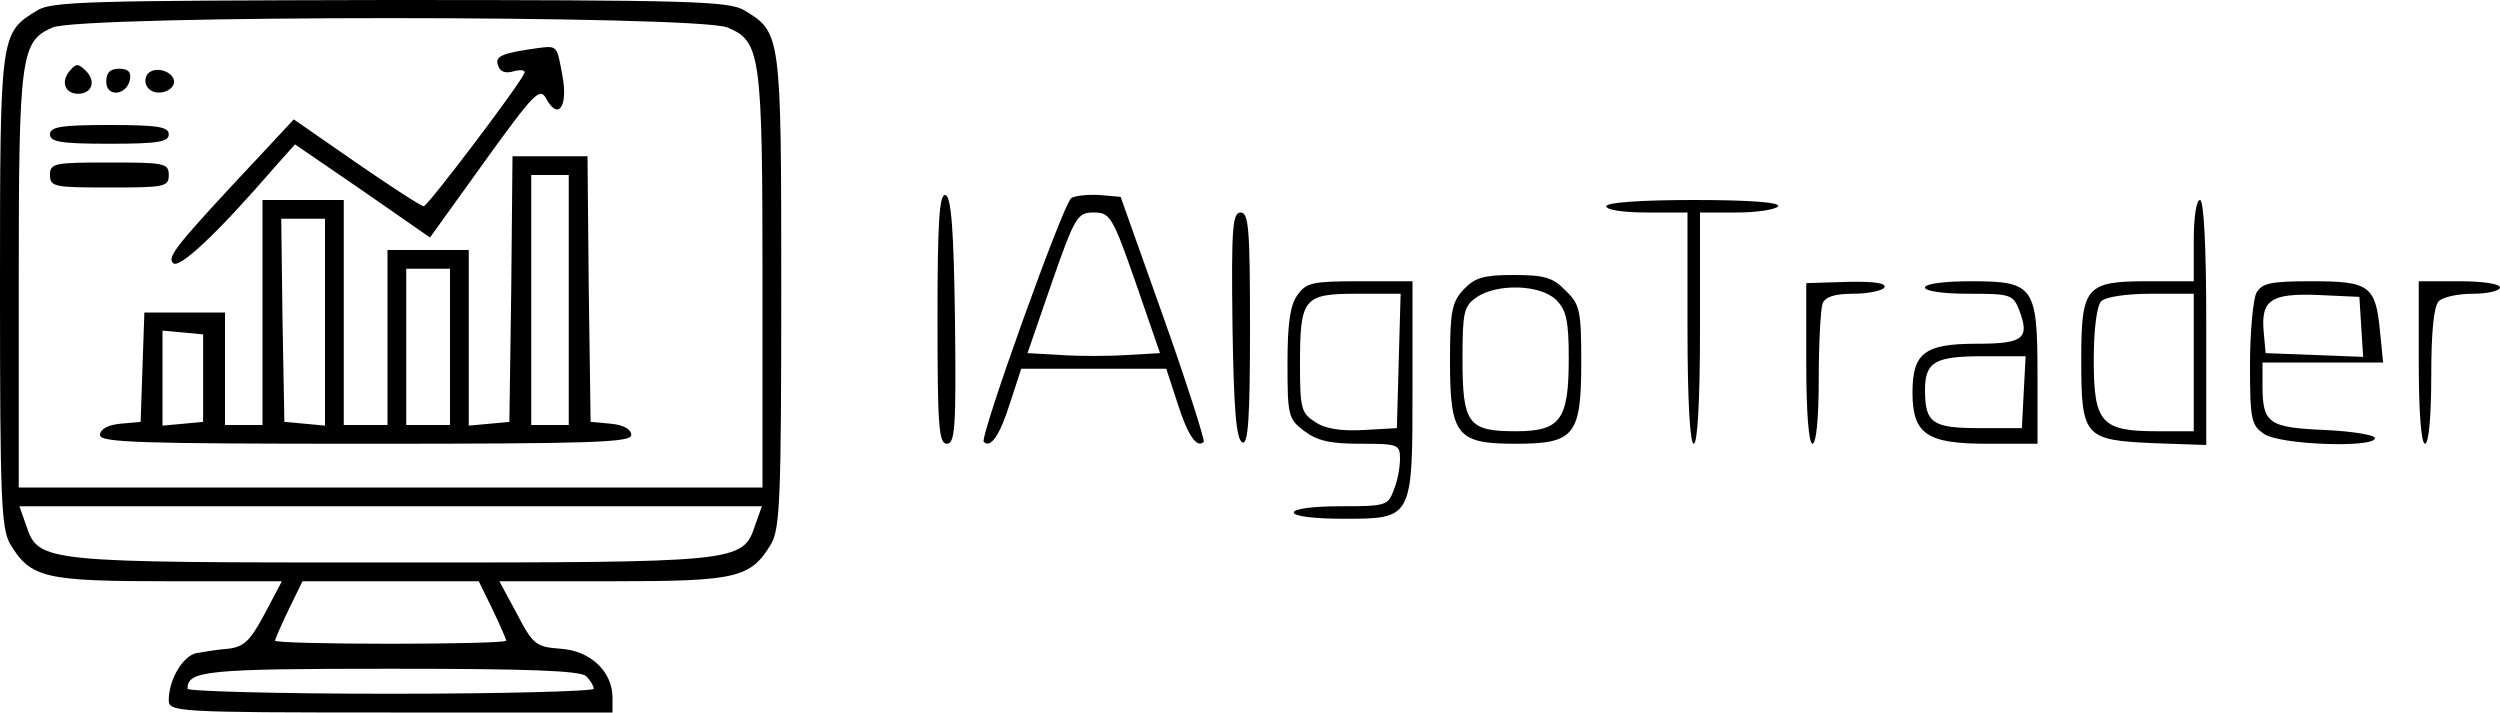 <?xml version="1.0" encoding="UTF-8" standalone="no"?>
<svg
   version="1.0"
   width="400pt"
   height="114pt"
   viewBox="0 0 400 114"
   preserveAspectRatio="xMidYMid meet"
   id="svg42"
   sodipodi:docname="315949ff623122869508aabcd20d62f0.svg"
   xmlns:inkscape="http://www.inkscape.org/namespaces/inkscape"
   xmlns:sodipodi="http://sodipodi.sourceforge.net/DTD/sodipodi-0.dtd"
   xmlns="http://www.w3.org/2000/svg"
   xmlns:svg="http://www.w3.org/2000/svg">
  <defs
     id="defs46" />
  <sodipodi:namedview
     id="namedview44"
     pagecolor="#ffffff"
     bordercolor="#666666"
     borderopacity="1.0"
     inkscape:pageshadow="2"
     inkscape:pageopacity="0.0"
     inkscape:pagecheckerboard="0"
     inkscape:document-units="pt" />
  <g
     transform="matrix(0.1,0,0,-0.1,-32,151)"
     fill="#000000"
     stroke="none"
     id="g40">
    <path
       d="m 379,1493 c -59,-36 -59,-37 -59,-448 0,-331 2,-380 16,-405 33,-55 55,-60 254,-60 h 181 l -28,-53 c -23,-43 -33,-52 -58,-55 -16,-1 -39,-5 -51,-7 -22,-5 -44,-43 -44,-75 0,-19 10,-20 355,-20 h 355 v 24 c 0,41 -35,75 -83,78 -39,3 -44,6 -70,56 l -28,52 h 181 c 199,0 221,5 254,60 14,25 16,74 16,405 0,413 0,413 -60,449 -25,14 -86,16 -567,16 -480,-1 -541,-2 -564,-17 z m 1105,-27 c 53,-22 56,-42 56,-407 V 730 H 945 350 v 329 c 0,361 3,385 54,407 46,20 1032,20 1080,0 z m 44,-797 c -20,-59 -25,-59 -583,-59 -558,0 -563,0 -583,59 l -11,31 h 594 594 z M 1108,535 c 12,-25 22,-48 22,-50 0,-3 -83,-5 -185,-5 -102,0 -185,2 -185,5 0,2 10,25 22,50 l 22,45 h 141 141 z m 150,-107 c 7,-7 12,-16 12,-20 0,-4 -146,-8 -325,-8 -179,0 -325,4 -325,8 0,29 30,32 325,32 221,0 304,-3 313,-12 z"
       id="path2" />
    <path
       d="m 1180,1433 c -57,-8 -69,-13 -63,-28 3,-10 12,-13 25,-9 11,3 19,2 17,-3 -7,-18 -154,-212 -161,-213 -4,0 -52,31 -107,69 l -101,70 -53,-57 C 600,1116 587,1099 597,1089 c 10,-10 73,50 162,153 l 33,37 108,-74 108,-75 87,121 c 80,111 89,120 99,101 19,-35 35,-13 26,36 -9,50 -8,49 -40,45 z"
       id="path4" />
    <path
       d="m 431,1396 c -14,-17 -7,-36 14,-36 22,0 29,20 13,36 -13,13 -16,13 -27,0 z"
       id="path6" />
    <path
       d="m 490,1379 c 0,-25 33,-22 38,4 2,12 -3,17 -17,17 -15,0 -21,-6 -21,-21 z"
       id="path8" />
    <path
       d="m 555,1390 c -4,-7 -3,-16 3,-22 14,-14 45,-2 40,15 -6,16 -34,21 -43,7 z"
       id="path10" />
    <path
       d="m 400,1295 c 0,-12 17,-15 95,-15 78,0 95,3 95,15 0,12 -17,15 -95,15 -78,0 -95,-3 -95,-15 z"
       id="path12" />
    <path
       d="m 1138,1048 -3,-213 -32,-3 -33,-3 v 140 141 h -65 -65 V 970 830 h -35 -35 v 180 180 H 805 740 V 1010 830 h -30 -30 v 90 90 h -65 -64 l -3,-87 -3,-88 -33,-3 c -20,-2 -32,-9 -32,-18 0,-12 62,-14 425,-14 363,0 425,2 425,14 0,9 -12,16 -32,18 l -33,3 -3,213 -2,212 h -60 -60 z m 92,-18 V 830 h -30 -30 v 200 200 h 30 30 z M 840,994 V 829 l -32,3 -33,3 -3,163 -2,162 h 35 35 z m 200,-39 V 830 h -35 -35 v 125 125 h 35 35 z M 645,905 v -70 l -32,-3 -33,-3 v 76 76 l 33,-3 32,-3 z"
       id="path14" />
    <path
       d="m 400,1230 c 0,-19 7,-20 95,-20 88,0 95,1 95,20 0,19 -7,20 -95,20 -88,0 -95,-1 -95,-20 z"
       id="path16" />
    <path
       d="m 1820,1001 c 0,-173 2,-201 15,-201 13,0 15,26 13,197 -2,146 -6,197 -15,201 -10,3 -13,-41 -13,-197 z"
       id="path18" />
    <path
       d="m 2034,1193 c -13,-9 -147,-383 -140,-390 11,-11 26,11 42,62 l 18,55 h 116 116 l 18,-55 c 16,-51 31,-73 42,-62 2,2 -26,91 -64,198 l -69,194 -34,3 c -19,1 -39,-1 -45,-5 z m 103,-135 39,-113 -53,-3 c -29,-2 -77,-2 -106,0 l -53,3 39,113 c 37,106 41,112 67,112 26,0 30,-6 67,-112 z"
       id="path20" />
    <path
       d="m 2890,1180 c 0,-6 28,-10 65,-10 h 65 V 985 c 0,-117 4,-185 10,-185 6,0 10,68 10,185 v 185 h 59 c 33,0 63,5 66,10 4,6 -43,10 -134,10 -87,0 -141,-4 -141,-10 z"
       id="path22" />
    <path
       d="m 3830,1125 v -65 h -73 c -100,0 -107,-8 -107,-126 0,-123 5,-128 114,-133 l 86,-3 v 196 c 0,124 -4,196 -10,196 -6,0 -10,-28 -10,-65 z m 0,-195 V 820 h -58 c -90,0 -102,13 -102,114 0,50 5,87 12,94 7,7 40,12 80,12 h 68 z"
       id="path24" />
    <path
       d="m 2292,988 c 2,-134 6,-182 16,-186 9,-3 12,38 12,182 0,160 -2,186 -15,186 -13,0 -15,-24 -13,-182 z"
       id="path26" />
    <path
       d="m 2662,1047 c -19,-20 -22,-35 -22,-115 0,-119 11,-132 105,-132 94,0 105,13 105,130 0,83 -2,93 -25,115 -20,21 -34,25 -83,25 -48,0 -62,-4 -80,-23 z m 148,-17 c 16,-16 20,-33 20,-93 0,-99 -13,-117 -85,-117 -76,0 -85,12 -85,115 0,75 2,85 22,99 33,23 103,21 128,-4 z"
       id="path28" />
    <path
       d="m 2396,1038 c -12,-16 -16,-47 -16,-109 0,-83 1,-89 26,-108 21,-16 41,-21 90,-21 61,0 64,-1 64,-24 0,-14 -4,-36 -10,-50 -9,-25 -13,-26 -85,-26 -43,0 -75,-4 -75,-10 0,-6 33,-10 79,-10 112,0 111,-1 111,212 v 168 h -84 c -76,0 -86,-2 -100,-22 z m 162,-105 -3,-108 -53,-3 c -37,-2 -62,2 -78,13 -22,14 -24,22 -24,91 0,107 5,114 91,114 h 70 z"
       id="path30" />
    <path
       d="m 3210,929 c 0,-79 4,-129 10,-129 6,0 10,41 10,104 0,57 3,111 6,120 4,11 19,16 49,16 24,0 47,5 50,10 4,7 -16,10 -59,9 l -66,-2 z"
       id="path32" />
    <path
       d="m 3400,1050 c 0,-6 30,-10 70,-10 67,0 71,-1 81,-27 17,-45 6,-53 -69,-53 -83,0 -102,-15 -102,-78 0,-67 23,-82 120,-82 h 80 v 108 c 0,144 -5,152 -106,152 -43,0 -74,-4 -74,-10 z m 158,-167 -3,-58 h -68 c -75,0 -87,8 -87,61 0,45 16,54 92,54 h 69 z"
       id="path34" />
    <path
       d="m 3930,1041 c -5,-11 -10,-62 -10,-115 0,-87 2,-96 22,-110 25,-18 178,-23 178,-7 0,5 -36,11 -80,13 -90,4 -100,10 -100,71 v 37 h 96 97 l -5,50 c -7,73 -17,80 -109,80 -67,0 -80,-3 -89,-19 z m 168,-54 3,-48 -78,3 -78,3 -3,33 c -5,52 11,63 87,60 l 66,-3 z"
       id="path36" />
    <path
       d="m 4190,930 c 0,-80 4,-130 10,-130 6,0 10,43 10,108 0,71 4,112 12,120 7,7 31,12 55,12 24,0 43,5 43,10 0,6 -28,10 -65,10 h -65 z"
       id="path38" />
  </g>
</svg>
